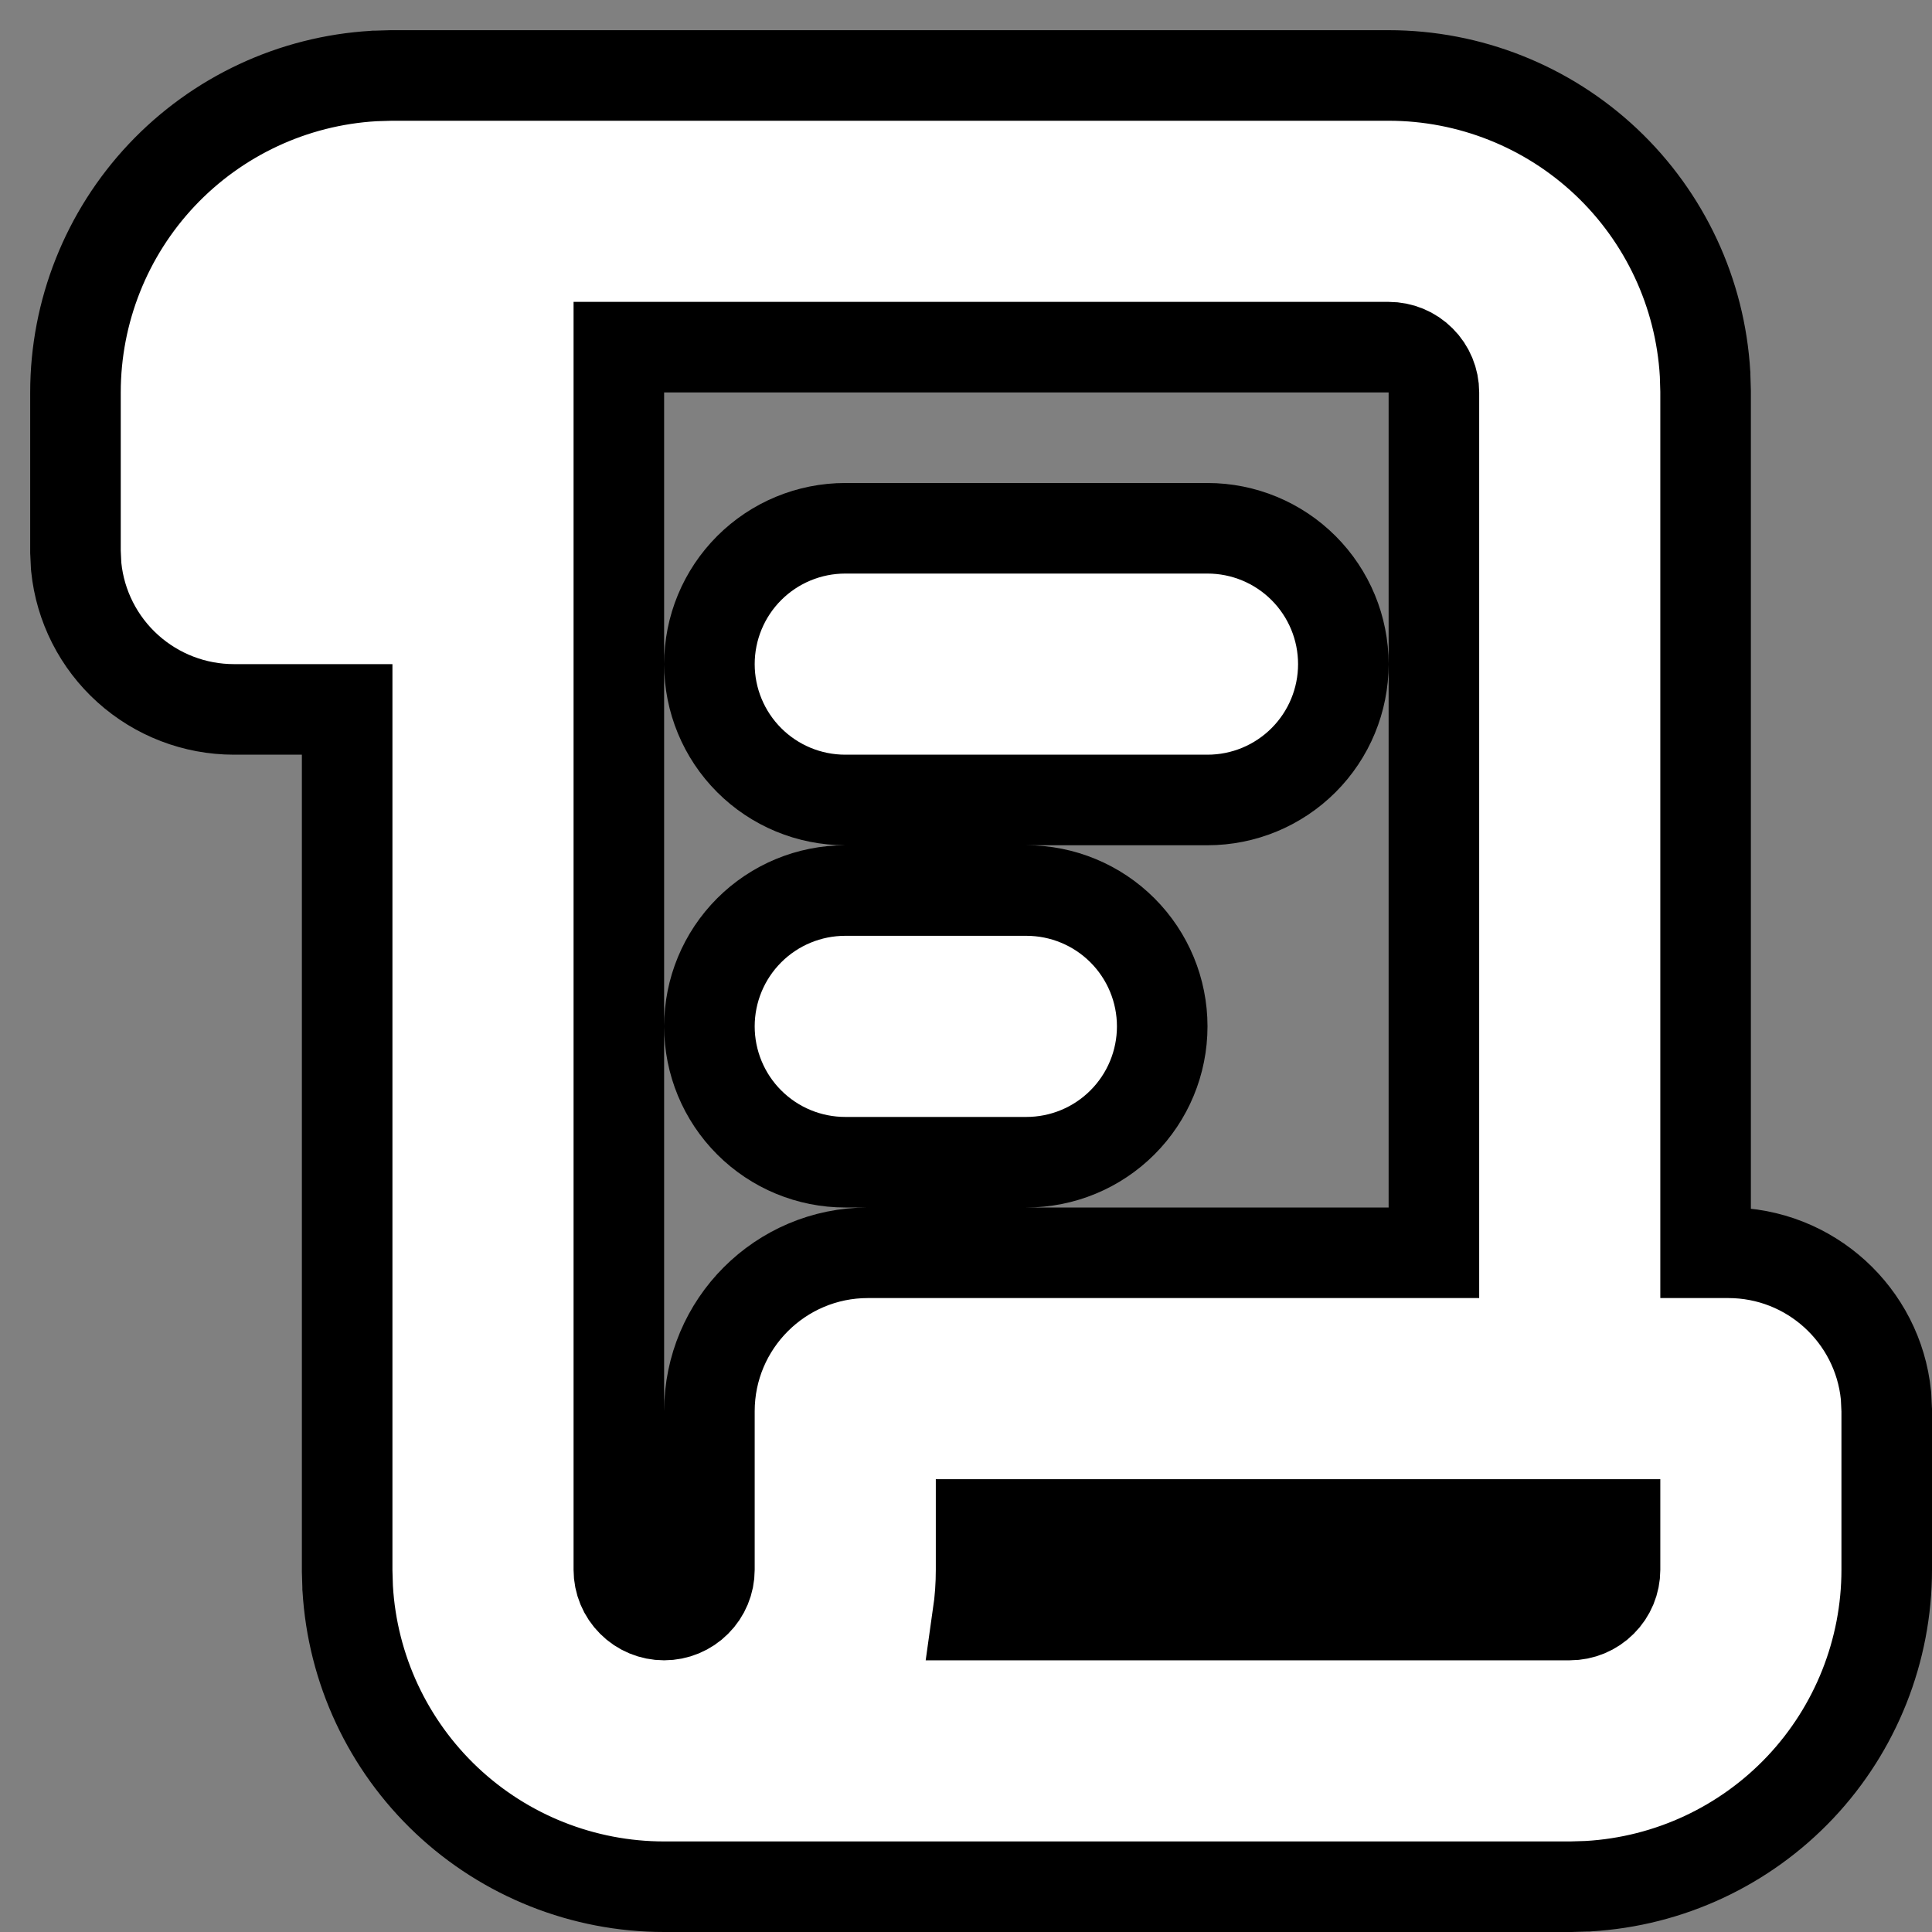 <svg width="32" height="32" viewBox="0 0 32 32" fill="none" xmlns="http://www.w3.org/2000/svg">
<rect x="0" y="0" width="32" height="32" fill="#808080" stroke="none"/>
<path d="M28.242 6.215L28.242 6.203L28.241 6.192C28.163 4.855 27.576 3.599 26.602 2.68C25.628 1.762 24.339 1.25 23 1.25C23 1.25 23 1.25 23 1.25H6.5H6.489L6.479 1.25L6.215 1.258L6.203 1.258L6.192 1.259C4.855 1.337 3.599 1.924 2.68 2.898C1.762 3.872 1.25 5.161 1.25 6.5C1.25 6.5 1.25 6.5 1.25 6.5V9.125V9.143L1.251 9.16L1.26 9.352L1.261 9.373L1.263 9.394C1.329 10.04 1.633 10.639 2.116 11.074C2.599 11.509 3.225 11.75 3.875 11.75C3.875 11.75 3.875 11.75 3.875 11.75H5.75V26V26.011L5.75 26.021L5.758 26.285L5.758 26.297L5.759 26.308C5.837 27.645 6.424 28.901 7.398 29.82C8.372 30.738 9.661 31.25 11 31.25C11 31.25 11 31.25 11 31.25H26H26.011L26.021 31.25L26.285 31.242L26.297 31.242L26.308 31.241C27.645 31.163 28.901 30.576 29.82 29.602C30.738 28.628 31.25 27.339 31.25 26C31.25 26 31.25 26 31.25 26V23.375V23.357L31.249 23.34L31.24 23.148L31.239 23.128L31.237 23.107C31.103 21.783 29.984 20.75 28.625 20.75H28.25V6.5V6.489L28.25 6.479L28.242 6.215ZM10.25 26V5.75H23C23.199 5.75 23.39 5.829 23.53 5.97C23.671 6.11 23.75 6.301 23.75 6.5V20.75H14.375C12.926 20.75 11.75 21.926 11.75 23.375V26C11.75 26.199 11.671 26.39 11.53 26.53C11.39 26.671 11.199 26.75 11 26.75C10.801 26.75 10.61 26.671 10.47 26.53C10.329 26.39 10.25 26.199 10.25 26ZM16.25 26V25.25H26.75V26C26.75 26.199 26.671 26.39 26.53 26.53C26.39 26.671 26.199 26.75 26 26.75H16.197C16.232 26.505 16.25 26.254 16.25 26ZM18.591 15.409C18.169 14.987 17.597 14.75 17 14.75H14C13.403 14.75 12.831 14.987 12.409 15.409C11.987 15.831 11.75 16.403 11.75 17C11.75 17.597 11.987 18.169 12.409 18.591C12.831 19.013 13.403 19.25 14 19.25H17C17.597 19.25 18.169 19.013 18.591 18.591C19.013 18.169 19.25 17.597 19.25 17C19.25 16.403 19.013 15.831 18.591 15.409ZM21.591 9.409C21.169 8.987 20.597 8.75 20 8.75H14C13.403 8.75 12.831 8.987 12.409 9.409C11.987 9.831 11.75 10.403 11.75 11C11.75 11.597 11.987 12.169 12.409 12.591C12.831 13.013 13.403 13.25 14 13.25H20C20.597 13.25 21.169 13.013 21.591 12.591C22.013 12.169 22.25 11.597 22.25 11C22.25 10.403 22.013 9.831 21.591 9.409Z" fill="white" stroke="black" stroke-width="1.5"/>
</svg>
